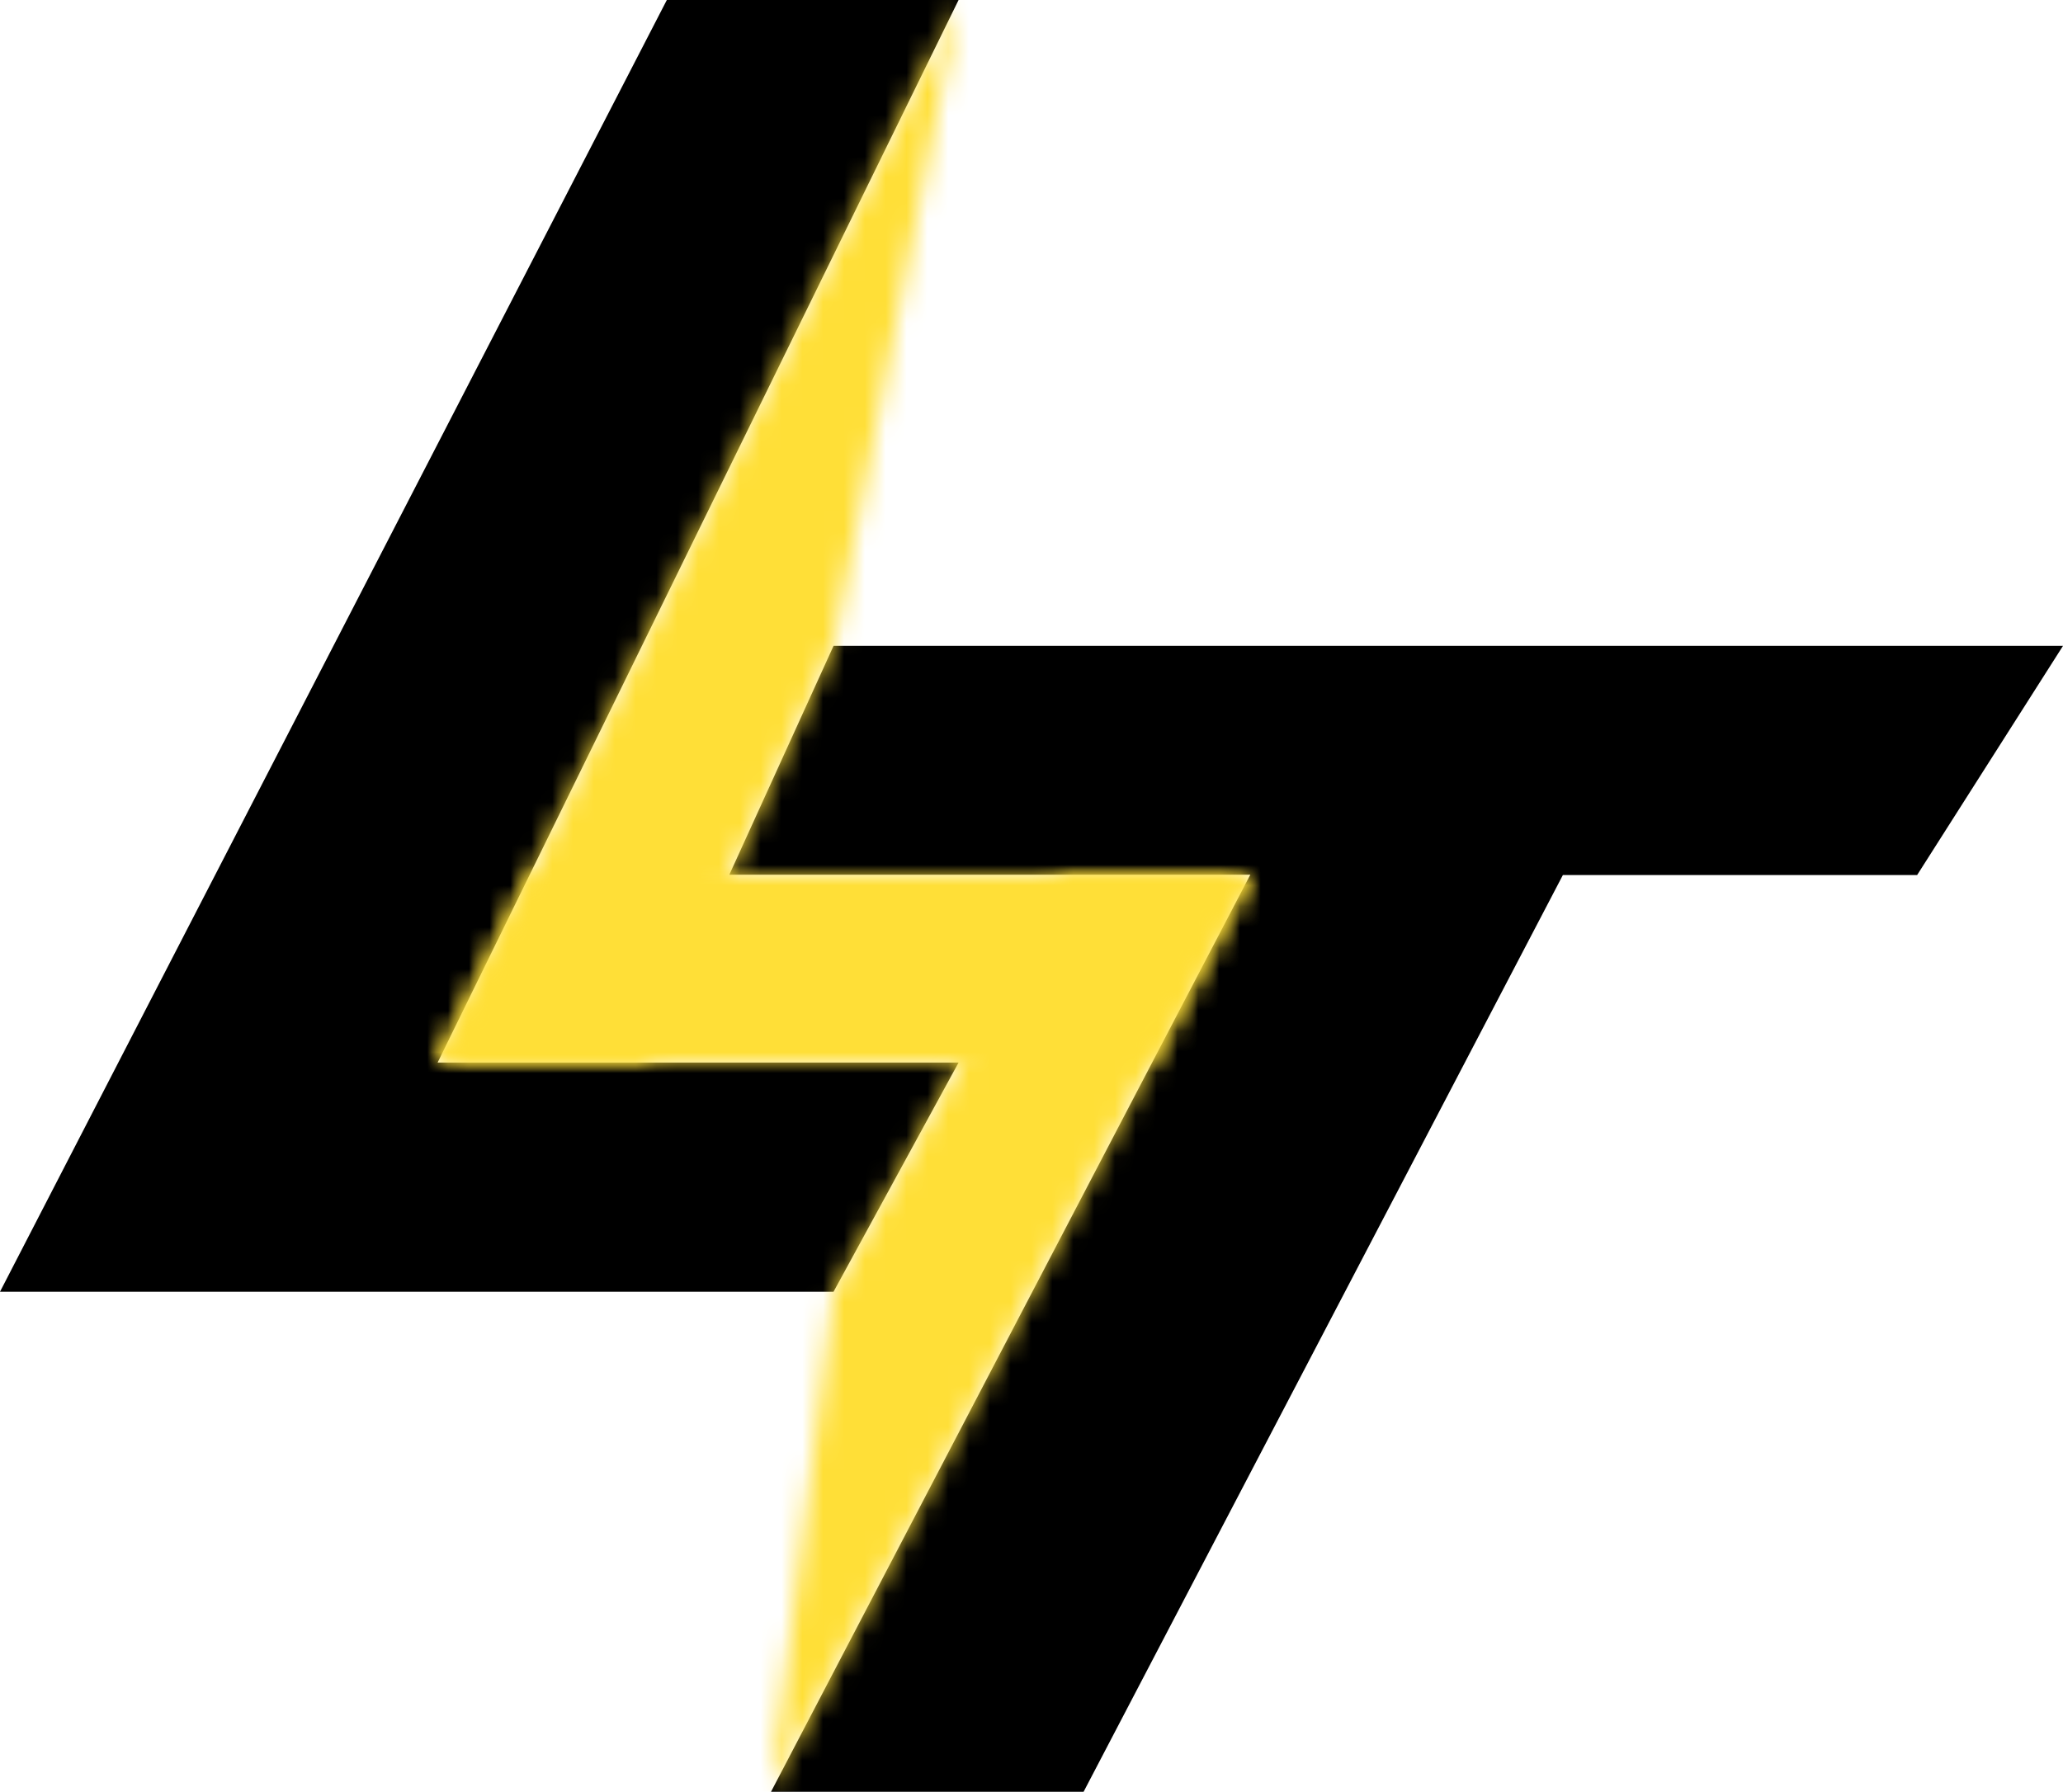 <svg width="99" height="86" viewBox="0 0 99 86" fill="none" xmlns="http://www.w3.org/2000/svg">
<path d="M60 41.984H35L40 31H99L92 42H75L52 86H37L60 41.984Z" fill="black"/>
<path d="M32 0H46L21 51H46L40 62H0L32 0Z" fill="black"/>
<mask id="mask0" mask-type="alpha" maskUnits="userSpaceOnUse" x="21" y="0" width="25" height="51">
<path d="M40 31L46 0L21 51H31L40 31Z" fill="#FFDF37"/>
</mask>
<g mask="url(#mask0)">
<rect x="-14" y="-24" width="100" height="100" fill="#FFDF37"/>
</g>
<mask id="mask1" mask-type="alpha" maskUnits="userSpaceOnUse" x="21" y="42" width="39" height="9">
<path d="M55.279 51H21L25.5 42H60L55.279 51Z" fill="#FFDF37"/>
</mask>
<g mask="url(#mask1)">
<rect x="-8" y="-7" width="100" height="100" fill="#FFDF37"/>
</g>
<mask id="mask2" mask-type="alpha" maskUnits="userSpaceOnUse" x="37" y="42" width="23" height="44">
<path d="M37 86L60 42H51L40 62L37 86Z" fill="#FFDF37"/>
</mask>
<g mask="url(#mask2)">
<rect x="-2" y="9" width="100" height="100" fill="#FFDF37"/>
</g>
</svg>
